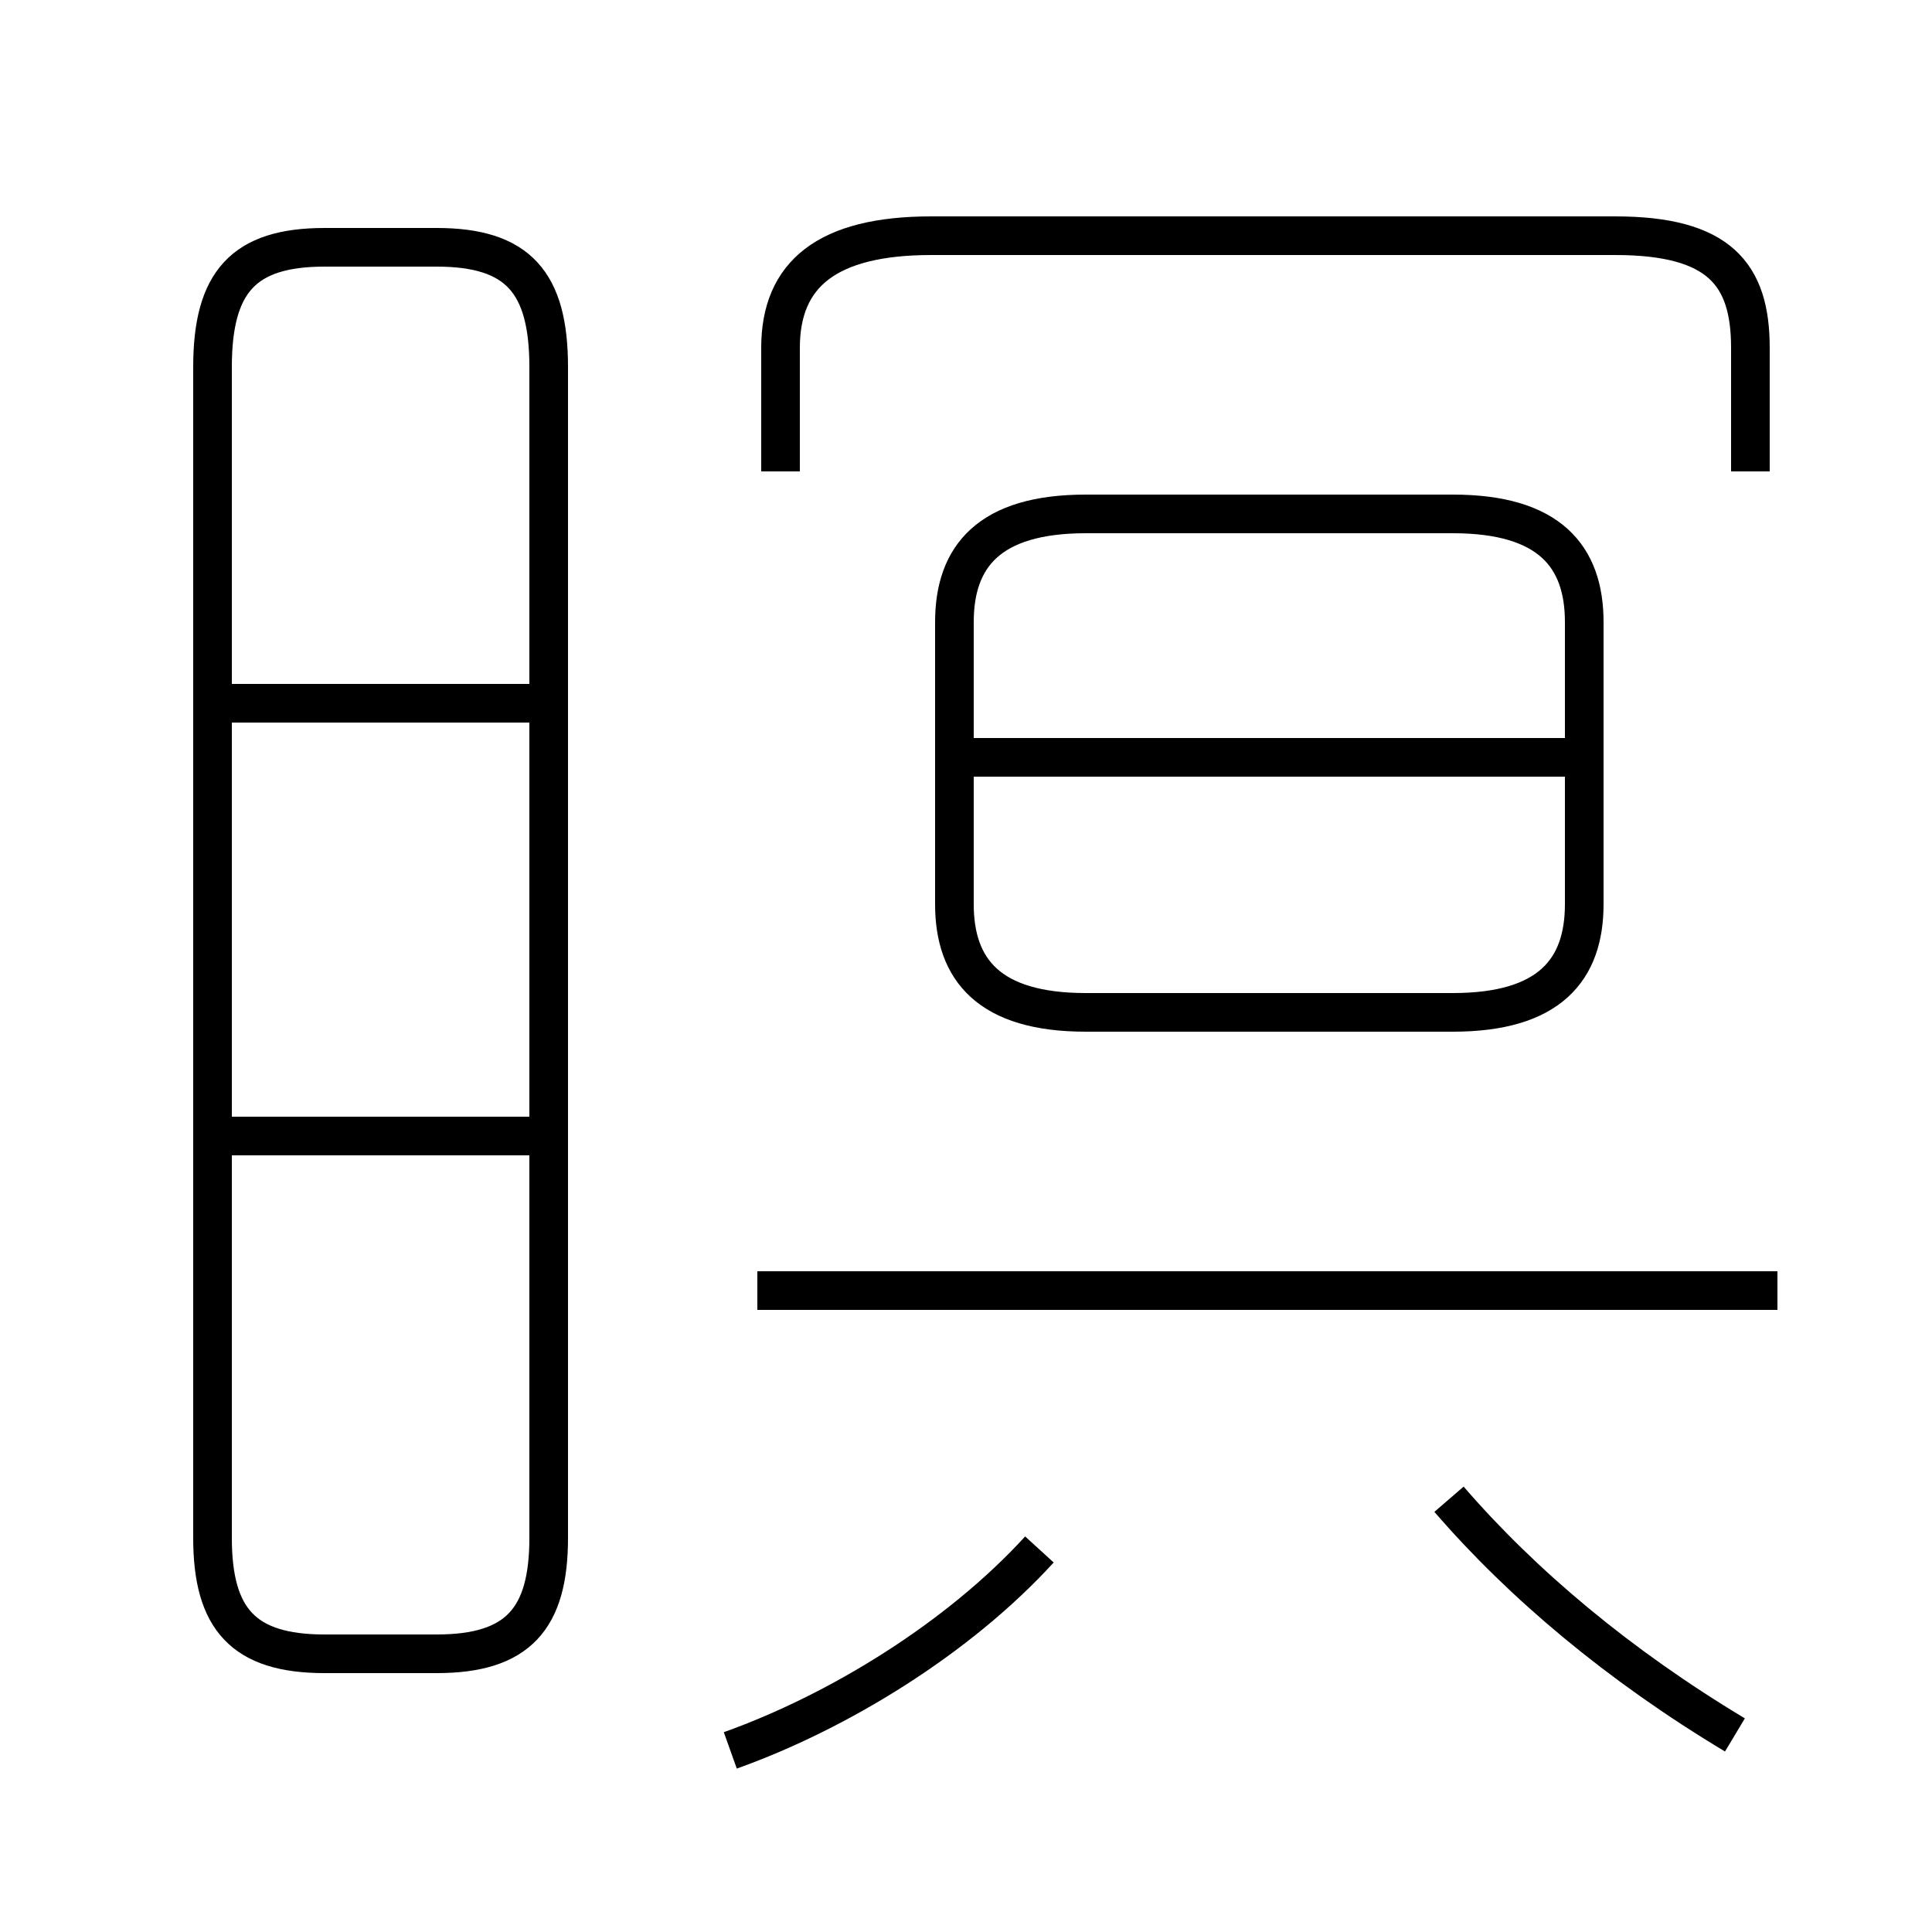 <?xml version='1.0' encoding='utf8'?>
<svg viewBox="0.0 -44.0 50.0 50.0" version="1.1" xmlns="http://www.w3.org/2000/svg">
<rect x="0.0" y="-44.0" width="50.0" height="50.0" fill="#808080" stroke="none"/>
<rect x="-1000" y="-1000" width="2000" height="2000" stroke="white" fill="white"/>
<g style="fill:none; stroke:#000000;  stroke-width:1">
<path d="M 8.4 1.2 L 11.3 1.2 C 13.4 1.2 14.2 2.1 14.2 4.2 L 14.2 34.5 C 14.2 36.7 13.4 37.6 11.3 37.6 L 8.4 37.6 C 6.3 37.6 5.5 36.7 5.5 34.5 L 5.5 4.2 C 5.5 2.1 6.3 1.2 8.4 1.2 Z M 14.7 14.6 L 5.5 14.6 M 14.7 25.8 L 5.5 25.8 M 46.0 10.6 L 19.6 10.6 M 28.1 17.8 L 37.6 17.8 C 40.1 17.8 41.0 18.9 41.0 20.6 L 41.0 27.9 C 41.0 29.6 40.1 30.7 37.6 30.7 L 28.1 30.7 C 25.6 30.7 24.7 29.6 24.7 27.9 L 24.7 20.6 C 24.7 18.9 25.6 17.8 28.1 17.8 Z M 45.3 31.8 L 45.3 35.0 C 45.3 36.9 44.5 37.9 41.8 37.9 L 24.1 37.9 C 21.4 37.9 20.2 36.9 20.2 35.0 L 20.2 31.8 M 41.2 24.4 L 24.4 24.4 M 18.9 -1.3 C 21.7 -0.3 24.8 1.6 26.9 3.9 M 44.9 -0.9 C 41.9 0.9 39.4 3.0 37.5 5.2 " transform="scale(1, -1)" />
</g>
</svg>
